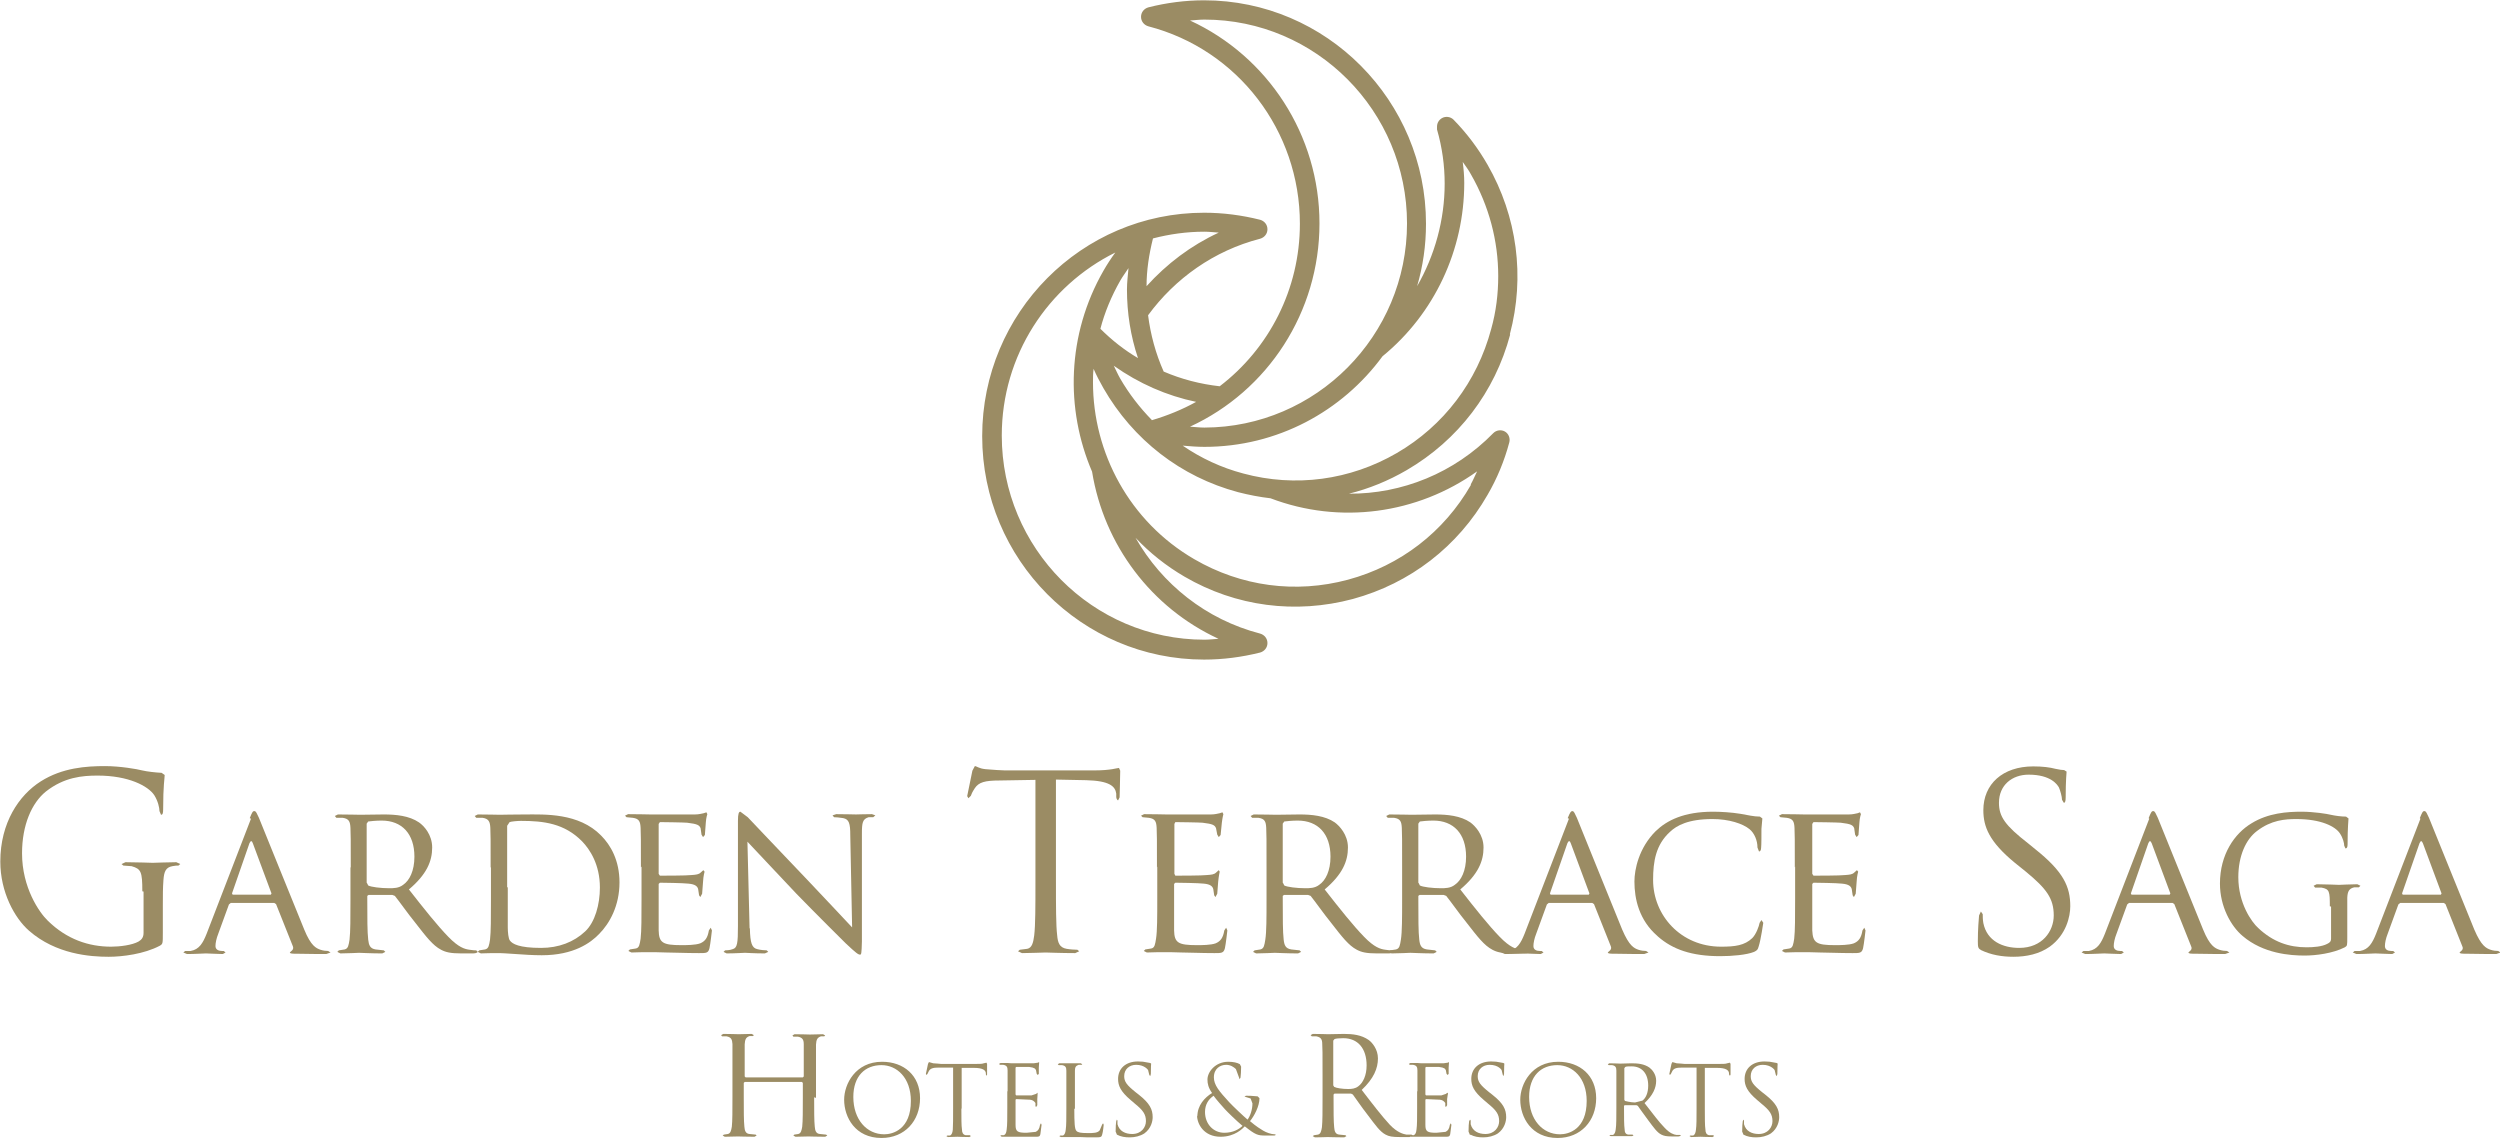 <?xml version="1.0" encoding="UTF-8"?>
<svg id="_レイヤー_2" data-name="レイヤー 2" xmlns="http://www.w3.org/2000/svg" viewBox="0 0 81.68 37.18">
  <defs>
    <style>
      .cls-1 {
        fill: #9b8c64;
      }
    </style>
  </defs>
  <g id="_レイヤー_1-2" data-name="レイヤー 1">
    <g>
      <path class="cls-1" d="M49.33,10.92c.5-1.88.24-3.85-.73-5.54-.31-.54-.68-1.03-1.11-1.47-.1-.1-.26-.12-.38-.05-.1.06-.16.16-.16.28v.09c.17.59.25,1.18.25,1.77,0,1.18-.32,2.34-.9,3.35.19-.65.29-1.33.29-2.04,0-4.02-3.25-7.3-7.25-7.3-.61,0-1.23.08-1.82.23-.14.04-.24.16-.24.31s.1.27.24.31c2.92.76,4.95,3.41,4.95,6.45,0,2.14-1.01,4.08-2.62,5.31-.63-.07-1.25-.23-1.83-.48-.26-.58-.43-1.21-.51-1.84.88-1.2,2.15-2.11,3.66-2.5.14-.04.24-.16.24-.31s-.1-.27-.24-.31c-.6-.15-1.21-.23-1.83-.23-4,0-7.25,3.27-7.25,7.3s3.25,7.3,7.25,7.3c.62,0,1.23-.08,1.83-.23.14-.04.24-.16.24-.31s-.1-.27-.24-.31c-1.77-.46-3.21-1.62-4.07-3.13.46.49,1,.92,1.6,1.27,1.68.98,3.63,1.23,5.5.73,1.87-.51,3.43-1.71,4.4-3.4.31-.53.55-1.11.71-1.71.04-.14-.02-.29-.14-.36-.12-.07-.28-.05-.38.05-1.28,1.31-2.99,1.99-4.72,1.98.65-.16,1.29-.42,1.89-.77,1.68-.98,2.88-2.55,3.38-4.43M43.11,7.3c0-2.89-1.69-5.46-4.23-6.63.16-.01.31-.03.47-.03,3.65,0,6.62,2.99,6.62,6.66,0,3.67-2.97,6.66-6.62,6.67-.16,0-.31-.02-.47-.03,2.54-1.17,4.23-3.74,4.23-6.64M37.63,13.72c-.39-.4-.74-.85-1.03-1.35-.08-.14-.14-.28-.21-.42.82.58,1.73.98,2.69,1.18-.45.25-.94.45-1.45.6M35.95,10.75c.14-.54.36-1.07.65-1.58.08-.14.18-.27.27-.41-.02.23-.05.47-.05.7,0,.77.12,1.52.36,2.24-.44-.26-.85-.58-1.23-.96M39.82,7.6c-.91.42-1.7,1.02-2.36,1.75,0-.52.08-1.04.21-1.56.54-.14,1.1-.22,1.68-.22.16,0,.31.02.47.03M39.82,20.87c-.16.01-.31.03-.47.03-3.65,0-6.62-2.99-6.62-6.67,0-2.62,1.51-4.89,3.71-5.98-.14.19-.27.39-.39.6-1.19,2.08-1.25,4.51-.37,6.56.39,2.4,1.94,4.45,4.13,5.46M48.06,15.84c-.88,1.54-2.31,2.64-4.02,3.1-1.71.46-3.49.22-5.02-.67-2.12-1.23-3.31-3.48-3.31-5.78,0-.15,0-.29.02-.44.09.21.2.42.32.63.97,1.69,2.53,2.9,4.4,3.4.35.09.71.16,1.06.2,2.26.86,4.79.52,6.75-.88-.07.14-.13.29-.21.43M40.62,15.47c-.72-.19-1.38-.5-1.98-.91.24.02.47.04.71.04,2.38,0,4.5-1.16,5.82-2.96,1.7-1.39,2.67-3.48,2.67-5.66,0-.23-.02-.46-.05-.69.09.13.19.26.27.41.59,1.03.89,2.17.89,3.32,0,.58-.07,1.16-.23,1.73-.46,1.72-1.55,3.16-3.08,4.05-1.53.89-3.32,1.13-5.02.67"/>
      <path class="cls-1" d="M4.65,29.12c0-.64-.04-.73-.35-.82l-.27-.02-.06-.05.13-.06c.35,0,.85.02.89.02s.54-.02.77-.02l.13.06-.06.05c-.06,0-.1,0-.2.02-.21.04-.27.17-.29.45-.02.26-.02.49-.02.83v.89c0,.36,0,.37-.1.43-.51.27-1.22.36-1.67.36-.6,0-1.72-.08-2.6-.85-.48-.42-.94-1.27-.94-2.26,0-1.27.61-2.17,1.32-2.62.71-.45,1.49-.5,2.1-.5.5,0,1.06.1,1.21.14.17.04.44.07.64.08l.1.07c0,.11-.05.33-.05,1.13,0,.13-.02.17-.07.17l-.05-.12c0-.11-.05-.33-.17-.52-.2-.3-.84-.64-1.85-.64-.5,0-1.09.05-1.69.52-.46.37-.78,1.09-.78,2.02,0,1.12.56,1.93.84,2.2.62.61,1.34.85,2.07.85.28,0,.69-.05.9-.17.1-.06.16-.14.16-.28v-1.35Z"/>
      <path class="cls-1" d="M8.16,26.73c.08-.2.1-.23.15-.23.06,0,.08.08.15.22.11.26,1.1,2.73,1.48,3.65.22.54.39.61.53.66.09.03.18.04.25.04l.08.05-.14.05c-.09,0-.55,0-.97-.01-.12,0-.22,0-.22-.04l.04-.04s.1-.06.06-.16l-.55-1.38-.06-.04h-1.42l-.06.05-.35.96c-.06.15-.09.3-.09.4,0,.12.11.16.21.16h.06l.06.05-.09.05c-.15,0-.48-.02-.55-.02-.06,0-.37.02-.62.02l-.12-.05.06-.05h.18c.28-.05.4-.26.52-.56l1.45-3.76ZM8.85,29.23l.02-.04-.61-1.64c-.03-.09-.07-.09-.11,0l-.57,1.64.02.04h1.25Z"/>
      <path class="cls-1" d="M11.46,28.34c0-.93,0-1.1-.01-1.29-.01-.21-.05-.3-.25-.33h-.21s-.05-.06-.05-.06l.1-.05c.28,0,.69.01.73.01.06,0,.58-.01.77-.01.39,0,.83.04,1.15.26.16.11.43.4.43.82,0,.45-.18.88-.76,1.37.5.64.93,1.18,1.29,1.55.33.34.53.4.69.42.12.02.18.02.22.02l.05.05s-.03.05-.15.05h-.39c-.35,0-.51-.04-.66-.12-.27-.14-.49-.43-.84-.88-.26-.32-.53-.71-.67-.88l-.08-.03h-.78s-.04.03-.04.03v.14c0,.58,0,1.04.03,1.29.02.18.06.29.24.32l.27.03.05.05-.1.05c-.34,0-.73-.02-.76-.02,0,0-.42.02-.61.02l-.1-.05.05-.05.19-.03c.12-.03.13-.14.16-.32.03-.25.03-.72.03-1.3v-1.06ZM11.99,28.85l.04.08c.09.05.41.09.68.09.15,0,.32,0,.46-.11.21-.14.37-.46.37-.92,0-.75-.41-1.18-1.07-1.18-.18,0-.38.02-.44.03l-.05.07v1.93Z"/>
      <path class="cls-1" d="M16.03,28.34c0-.93,0-1.1-.01-1.29-.01-.2-.05-.3-.25-.33h-.21s-.05-.06-.05-.06l.1-.05c.28,0,.68.01.72.01.07,0,.46-.01.83-.01.62,0,1.75-.06,2.48.69.31.31.6.81.6,1.53,0,.76-.32,1.34-.67,1.69-.27.28-.82.69-1.87.69-.27,0-.6-.02-.86-.04-.27-.02-.48-.03-.51-.03-.02,0-.13,0-.25,0-.13,0-.27.01-.37.01l-.1-.05.05-.05.19-.03c.12-.03.13-.14.16-.32.03-.25.03-.72.03-1.3v-1.06ZM16.59,28.99c0,.64,0,1.19,0,1.31,0,.15.02.37.07.43.08.11.3.24,1.02.24.57,0,1.07-.19,1.44-.54.32-.3.48-.88.48-1.43,0-.76-.33-1.25-.58-1.51-.58-.59-1.26-.67-2-.67-.12,0-.32.02-.37.04l-.08.12v2.01Z"/>
      <path class="cls-1" d="M20.94,28.34c0-.93,0-1.1-.01-1.29-.01-.21-.05-.3-.25-.33l-.21-.02-.05-.05.1-.05c.28,0,.68.01.72.01.04,0,1.33,0,1.47,0,.12,0,.23-.03.28-.04l.09-.03.03.06s-.04.11-.05.28l-.03.4-.06.07-.05-.08-.03-.21c-.04-.1-.1-.14-.44-.18-.1-.01-.82-.02-.89-.02l-.04.06v1.63l.04.06c.08,0,.89,0,1.03-.02.15-.01.24-.02.3-.08l.09-.08.04.05s-.04.13-.05.33c-.01.12-.03.35-.03.39l-.06.11-.04-.06-.03-.2c-.02-.08-.08-.16-.32-.18-.17-.02-.83-.03-.93-.03l-.04.04v.5c0,.2,0,.9,0,1.02.01.4.13.48.74.48.16,0,.46,0,.62-.06.16-.07.24-.18.28-.42l.06-.09.04.09s-.05.45-.08.58c-.04.16-.1.16-.34.16-.46,0-.82-.02-1.07-.02-.26-.01-.42-.01-.51-.01-.01,0-.13,0-.27,0-.12,0-.26.01-.36.01l-.1-.05.05-.05.19-.03c.12-.02.13-.14.16-.32.03-.25.03-.72.03-1.3v-1.06Z"/>
      <path class="cls-1" d="M24.5,30.33c.01.49.07.64.24.68.11.03.25.04.31.04l.05.05-.11.05c-.35,0-.6-.02-.65-.02s-.32.02-.6.02l-.1-.05.05-.05s.16,0,.25-.04c.15-.04.17-.2.17-.75v-3.44c0-.24.03-.3.08-.3l.24.18c.1.1,1,1.06,1.95,2.05.61.64,1.27,1.35,1.46,1.55l-.06-3.01c0-.39-.04-.52-.23-.56-.11-.02-.25-.03-.3-.03l-.05-.06.12-.04c.28,0,.58.01.65.01s.27-.01.52-.01l.11.04-.07.06h-.15c-.2.06-.22.18-.22.54v3.52c-.01.4-.02.43-.06.43-.06,0-.13-.05-.47-.37-.06-.06-.95-.94-1.61-1.62-.71-.76-1.41-1.49-1.6-1.7l.07,2.83Z"/>
      <path class="cls-1" d="M34.5,28.84c0,.76,0,1.39.04,1.72.02.23.07.4.31.44.11.02.28.03.35.03l.06.05-.13.06c-.43,0-.93-.02-.97-.02s-.54.02-.77.02l-.13-.06.06-.05.24-.03c.16-.03.2-.21.23-.44.04-.33.04-.96.04-1.72v-3.36l-1.17.02c-.49,0-.68.06-.81.25-.09.14-.11.19-.13.25l-.08.08-.04-.07.17-.83.08-.15c.06,0,.13.08.35.1.23.02.53.04.62.04h2.96c.25,0,.43-.02.56-.04.12-.02.19-.04.22-.04l.04.09c0,.24-.02.79-.02.87l-.05.1s-.06-.02-.06-.13v-.09c-.03-.24-.22-.42-.98-.44l-.99-.02v3.36Z"/>
      <path class="cls-1" d="M37.8,28.34c0-.93,0-1.1-.01-1.29-.01-.21-.05-.3-.25-.33l-.21-.02-.05-.05.1-.05c.28,0,.68.01.72.01.04,0,1.33,0,1.47,0,.12,0,.23-.03.28-.04l.09-.03.03.06s-.03.11-.05.28l-.04.4-.06.07-.05-.08-.04-.21c-.04-.1-.1-.14-.44-.18-.1-.01-.82-.02-.89-.02l-.03.06v1.63l.03.06c.08,0,.89,0,1.03-.02.15-.01.24-.02.3-.08l.09-.08.03.05s-.03.13-.05.33c-.01.12-.03.35-.03.39l-.06.11-.04-.06-.03-.2c-.02-.08-.08-.16-.31-.18-.17-.02-.83-.03-.93-.03l-.04.04v.5c0,.2,0,.9,0,1.02.01.4.13.48.74.48.16,0,.46,0,.62-.06.16-.07.24-.18.28-.42l.06-.09.04.09s-.05.45-.08.58c-.04.16-.11.16-.34.16-.46,0-.82-.02-1.07-.02-.26-.01-.42-.01-.51-.01-.01,0-.13,0-.27,0-.12,0-.26.01-.36.01l-.1-.05.05-.05.19-.03c.12-.02.13-.14.16-.32.04-.25.04-.72.04-1.3v-1.06Z"/>
      <path class="cls-1" d="M41.38,28.34c0-.93,0-1.1-.01-1.29-.01-.21-.05-.3-.25-.33h-.21s-.05-.06-.05-.06l.1-.05c.28,0,.69.01.73.01.06,0,.58-.01.77-.01.39,0,.83.04,1.15.26.15.11.43.4.43.82,0,.45-.18.88-.76,1.37.5.64.93,1.18,1.29,1.55.33.34.53.4.69.42.12.02.18.02.22.02l.05.05s-.03.05-.15.05h-.39c-.35,0-.51-.04-.66-.12-.27-.14-.49-.43-.84-.88-.26-.32-.53-.71-.67-.88l-.08-.03h-.79s-.04.03-.04.03v.14c0,.58,0,1.04.03,1.29.02.18.06.29.25.32l.27.03.05.05-.1.05c-.34,0-.73-.02-.76-.02,0,0-.42.02-.61.02l-.1-.05.05-.05.19-.03c.12-.03.13-.14.16-.32.04-.25.04-.72.04-1.3v-1.06ZM41.92,28.85l.04.08c.09.05.41.09.68.09.15,0,.32,0,.46-.11.21-.14.37-.46.37-.92,0-.75-.41-1.18-1.07-1.18-.18,0-.38.02-.44.03l-.05.07v1.93Z"/>
      <path class="cls-1" d="M45.81,28.34c0-.93,0-1.1-.01-1.29-.01-.21-.05-.3-.25-.33h-.21s-.05-.06-.05-.06l.1-.05c.28,0,.69.01.73.01.06,0,.58-.01.77-.01.39,0,.83.04,1.15.26.15.11.43.4.43.82,0,.45-.18.88-.76,1.37.5.64.93,1.18,1.29,1.55.33.34.53.4.69.42.12.02.18.02.22.02l.05.05s-.03.05-.15.05h-.39c-.35,0-.51-.04-.66-.12-.27-.14-.49-.43-.84-.88-.26-.32-.53-.71-.67-.88l-.08-.03h-.79s-.04.03-.04.03v.14c0,.58,0,1.04.03,1.29.02.18.06.29.25.32l.27.03.05.05-.1.05c-.34,0-.73-.02-.76-.02,0,0-.42.02-.61.02l-.1-.05.05-.05.19-.03c.12-.03.13-.14.16-.32.04-.25.04-.72.04-1.3v-1.06ZM46.35,28.85l.04.08c.09.05.41.09.68.09.15,0,.32,0,.46-.11.21-.14.37-.46.37-.92,0-.75-.41-1.18-1.07-1.18-.18,0-.38.02-.44.03l-.05.07v1.93Z"/>
      <path class="cls-1" d="M51.22,26.73c.08-.2.11-.23.15-.23.06,0,.08.08.15.22.11.26,1.1,2.73,1.48,3.65.23.54.39.61.53.66.09.03.18.04.25.04l.08.05-.14.05c-.09,0-.55,0-.97-.01-.12,0-.22,0-.22-.04l.04-.04s.1-.06.06-.16l-.55-1.38-.06-.04h-1.42l-.06.05-.35.96c-.06.15-.09.3-.09.4,0,.12.1.16.21.16h.06l.06.05-.09.05c-.15,0-.48-.02-.55-.02-.06,0-.37.02-.62.02l-.12-.05.06-.05h.18c.28-.05.4-.26.52-.56l1.45-3.76ZM51.91,29.23l.02-.04-.61-1.64c-.03-.09-.07-.09-.11,0l-.57,1.64.02.04h1.25Z"/>
      <path class="cls-1" d="M54.15,30.58c-.6-.52-.75-1.21-.75-1.78,0-.4.15-1.1.69-1.64.37-.36.93-.64,1.88-.64.24,0,.6.02.9.07.23.04.43.09.63.09l.08.06s-.01.12-.03.34c0,.2,0,.53-.01.61,0,.09-.03.13-.07.13l-.05-.13c0-.23-.1-.47-.26-.6-.22-.18-.67-.33-1.21-.33-.79,0-1.17.21-1.39.42-.46.42-.55.96-.55,1.57,0,1.15.9,2.18,2.22,2.18.46,0,.77-.04,1.02-.28.13-.13.22-.39.24-.5l.06-.09.06.09s-.08.56-.15.77c-.03.11-.05.13-.15.18-.25.1-.72.14-1.11.14-.93,0-1.55-.22-2.03-.64"/>
      <path class="cls-1" d="M58.64,28.34c0-.93,0-1.1-.01-1.29-.01-.21-.05-.3-.25-.33l-.21-.02-.05-.05.1-.05c.28,0,.68.01.72.01.04,0,1.33,0,1.47,0,.12,0,.23-.03.28-.04l.08-.03.03.06s-.04.11-.05.28l-.03.4-.06.07-.05-.08-.03-.21c-.04-.1-.1-.14-.44-.18-.11-.01-.82-.02-.89-.02l-.04.06v1.63l.04.06c.08,0,.89,0,1.03-.02.15-.01.24-.02.3-.08l.09-.08.04.05s-.04.13-.05.33c-.01.12-.03.35-.03.39l-.06.11-.04-.06-.03-.2c-.02-.08-.08-.16-.32-.18-.17-.02-.83-.03-.93-.03l-.04.04v.5c0,.2,0,.9,0,1.02.02.4.13.48.74.48.16,0,.46,0,.62-.06.16-.07.24-.18.28-.42l.06-.09.04.09s-.05.45-.08.58c-.04.16-.11.16-.34.16-.46,0-.82-.02-1.07-.02-.26-.01-.42-.01-.51-.01-.01,0-.13,0-.27,0-.12,0-.26.01-.36.01l-.1-.05.05-.05.19-.03c.12-.02.13-.14.16-.32.03-.25.03-.72.03-1.3v-1.06Z"/>
      <path class="cls-1" d="M64.74,31.05c-.11-.06-.12-.09-.12-.3,0-.4.03-.71.04-.84l.06-.13.06.09c0,.07,0,.18.02.29.12.59.64.81,1.17.81.76,0,1.13-.55,1.13-1.06,0-.55-.23-.87-.91-1.43l-.36-.29c-.84-.69-1.03-1.18-1.03-1.72,0-.85.63-1.43,1.63-1.43.31,0,.54.03.73.08.15.03.21.04.28.04l.08.05s-.03.3-.03.84c0,.13-.02.18-.06.18l-.06-.1c0-.1-.06-.31-.1-.4-.05-.09-.26-.42-.99-.42-.54,0-.97.34-.97.92,0,.45.2.74.96,1.33l.22.18c.93.74,1.15,1.23,1.15,1.87,0,.33-.13.93-.67,1.32-.34.24-.76.33-1.19.33-.37,0-.73-.06-1.06-.22"/>
      <path class="cls-1" d="M70.2,26.73c.08-.2.1-.23.15-.23.06,0,.08.08.15.22.11.26,1.1,2.73,1.48,3.65.22.54.39.61.53.66.09.03.18.04.25.04l.08.05-.14.05c-.09,0-.55,0-.98-.01-.12,0-.22,0-.22-.04l.04-.04s.1-.06.05-.16l-.55-1.38-.06-.04h-1.42l-.06.05-.35.96c-.06.15-.09.3-.09.4,0,.12.11.16.21.16h.06l.06.05-.09.05c-.15,0-.48-.02-.55-.02-.06,0-.37.02-.62.02l-.12-.05.06-.05h.18c.28-.05.4-.26.52-.56l1.45-3.76ZM70.89,29.23l.02-.04-.61-1.64c-.04-.09-.07-.09-.11,0l-.57,1.64.02.04h1.25Z"/>
      <path class="cls-1" d="M76.12,29.61c0-.49-.01-.56-.27-.61h-.21s-.05-.06-.05-.06l.1-.05c.28,0,.7.02.73.02.03,0,.41-.02.6-.02l.1.05-.05.05h-.15c-.17.04-.22.13-.23.34,0,.19,0,.37,0,.62v.67c0,.28,0,.28-.08.33-.39.2-.95.27-1.31.27-.47,0-1.35-.06-2.03-.64-.38-.32-.74-.96-.74-1.71,0-.96.48-1.64,1.03-1.97.55-.34,1.17-.38,1.64-.38.39,0,.83.07.95.1.13.03.34.06.5.06l.08.06c0,.08-.03.25-.03.85,0,.1-.03.13-.07.13l-.04-.09c0-.08-.04-.25-.14-.4-.15-.23-.62-.47-1.42-.47-.37,0-.82.03-1.29.39-.36.27-.61.81-.61,1.51,0,.85.43,1.46.65,1.66.49.46,1.01.63,1.58.63.22,0,.5-.02.67-.11.08-.04.13-.07.13-.18v-1.04Z"/>
      <path class="cls-1" d="M79.06,26.73c.08-.2.1-.23.15-.23.06,0,.08.08.15.22.11.26,1.1,2.73,1.48,3.65.23.54.39.61.53.66.09.03.18.04.25.04l.08.05-.14.05c-.09,0-.55,0-.98-.01-.12,0-.22,0-.22-.04l.04-.04s.1-.06.05-.16l-.55-1.38-.06-.04h-1.42l-.06.05-.35.96c-.06.15-.09.3-.09.4,0,.12.1.16.21.16h.06l.06.05-.09.05c-.15,0-.48-.02-.55-.02-.06,0-.37.02-.62.02l-.12-.05.06-.05h.18c.28-.05.4-.26.52-.56l1.45-3.76ZM79.75,29.23l.02-.04-.61-1.64c-.04-.09-.07-.09-.11,0l-.57,1.64.02.04h1.25Z"/>
      <path class="cls-1" d="M26.6,35.85c0,.43,0,.78.02.96.01.13.04.23.17.24l.2.02.04.03-.07.04c-.24,0-.52-.01-.54-.01s-.3.01-.43.01l-.07-.04.03-.03.13-.02c.09-.02.11-.12.13-.24.02-.18.02-.54.02-.96v-.47l-.03-.03h-1.87l-.03.03v.47c0,.43,0,.78.02.96.01.13.04.23.17.24l.2.02.03.03-.07.04c-.24,0-.52-.01-.54-.01s-.3.01-.43.01l-.07-.04.04-.03.13-.02c.09-.02.11-.12.13-.24.02-.18.02-.54.02-.96v-.78c0-.69,0-.82,0-.96-.01-.15-.04-.22-.19-.25h-.15s-.03-.04-.03-.04l.07-.04c.2,0,.48.01.5.01s.3-.01.43-.01l.07.04-.03.03h-.11c-.12.04-.15.11-.16.27,0,.14,0,.27,0,.96v.09l.03.03h1.87l.03-.03v-.09c0-.69,0-.82,0-.96,0-.15-.04-.22-.19-.25h-.15s-.03-.04-.03-.04l.07-.04c.2,0,.48.01.5.01s.3-.01.43-.01l.07.04-.03.03h-.11c-.12.04-.15.11-.16.27,0,.14,0,.27,0,.96v.78Z"/>
      <path class="cls-1" d="M28.82,34.69c.71,0,1.24.45,1.24,1.19s-.5,1.3-1.26,1.3c-.86,0-1.22-.68-1.22-1.25,0-.51.37-1.24,1.24-1.24M28.89,37.06c.28,0,.87-.16.87-1.09,0-.76-.46-1.17-.96-1.17-.53,0-.92.35-.92,1.04,0,.74.44,1.22,1.01,1.22"/>
      <path class="cls-1" d="M31.41,36.22c0,.31,0,.56.02.69,0,.09.03.16.12.18h.14s.03.03.03.03l-.05.03c-.17,0-.37-.01-.39-.01-.02,0-.21.01-.31.01l-.05-.03.03-.02h.09c.06-.03.08-.1.09-.19.01-.13.01-.38.01-.69v-1.34h-.47c-.19,0-.27.03-.32.11l-.05.1-.03.03-.02-.03.07-.33.03-.06.14.04c.09,0,.21.02.25.02h1.18c.1,0,.17,0,.22-.02l.09-.02.02.04c0,.1,0,.31,0,.35l-.02.04-.02-.05v-.04c-.01-.09-.09-.17-.39-.17h-.4s0,1.33,0,1.33Z"/>
      <path class="cls-1" d="M32.92,35.66c0-.49,0-.58,0-.69,0-.11-.03-.16-.14-.18h-.11s-.03-.03-.03-.03l.05-.03h.23s.13.01.13.01h.72s.14-.02.14-.02l.04-.02v.03s-.01.15-.01.15v.21s-.04.03-.04.03l-.03-.04-.02-.11c-.02-.05-.05-.09-.22-.11h-.43s-.02.02-.02.02v.88l.02.03h.5s.15-.05.15-.05l.05-.04v.03s0,.07-.01.18v.2s-.04.06-.04.06l-.02-.03v-.1s-.05-.1-.18-.11l-.45-.02-.02.02v.28c0,.11,0,.48,0,.54,0,.22.06.26.36.26l.3-.03c.08-.04.12-.1.14-.23l.03-.05.02.05-.04.31c-.02.08-.05.08-.17.08-.24,0-.41,0-.53,0-.12,0-.2,0-.25,0h-.13s-.18,0-.18,0l-.05-.03.03-.02h.09c.06-.03.08-.09.09-.19.02-.13.02-.38.02-.69v-.56Z"/>
      <path class="cls-1" d="M35.1,36.22c0,.47.01.67.07.73.05.05.13.07.38.07.17,0,.31,0,.38-.09l.08-.19.03-.04.02.05s-.02.23-.05.32c-.02.07-.03.09-.2.09-.23,0-.39,0-.52-.01-.13,0-.23,0-.32,0h-.13s-.18,0-.18,0l-.05-.03.03-.02h.09c.06-.03.08-.1.09-.19.02-.13.02-.38.02-.69v-.56c0-.49,0-.58,0-.68,0-.11-.03-.16-.14-.18h-.11s-.03-.03-.03-.03l.05-.03c.14,0,.34,0,.36,0s.24,0,.34,0l.05.03-.02.02h-.1c-.09.03-.12.08-.12.19,0,.1,0,.19,0,.68v.57Z"/>
      <path class="cls-1" d="M36.5,37.09l-.05-.12c0-.16.01-.28.02-.34l.02-.05.02.03v.12c.06.23.26.32.48.32.3,0,.45-.22.45-.42,0-.22-.09-.35-.36-.57l-.14-.12c-.33-.28-.41-.47-.41-.69,0-.34.25-.57.65-.57.12,0,.21.01.29.03l.11.02.03.02s-.01.12-.01.34l-.02.07-.03-.04-.04-.16s-.11-.17-.39-.17c-.22,0-.39.14-.39.37,0,.18.08.29.38.53l.09.07c.37.29.46.49.46.74,0,.13-.05.37-.27.53-.14.09-.31.13-.48.13-.15,0-.29-.02-.42-.09"/>
      <path class="cls-1" d="M39.12,36.48c0-.37.24-.62.48-.77-.12-.17-.15-.3-.15-.44,0-.25.26-.58.68-.58.16,0,.3.03.38.08l.04.08c0,.1-.01.32-.02.36l-.03.05-.02-.06-.1-.27c-.07-.07-.18-.14-.32-.14-.19,0-.4.12-.4.41,0,.25.17.45.5.81.11.12.49.48.6.57.09-.12.16-.33.16-.53l-.06-.16-.16-.05-.04-.02.05-.02c.08,0,.2,0,.38.02l.06.06c0,.26-.17.58-.31.75.21.18.35.26.43.31.1.06.26.12.38.12l.04.02-.05.02h-.31c-.23,0-.31-.02-.66-.3-.07.07-.32.34-.79.34-.55,0-.77-.42-.77-.7M40.59,36.78c-.18-.15-.49-.45-.57-.54-.08-.09-.28-.31-.37-.44-.16.11-.28.28-.28.53,0,.4.28.68.63.68.29,0,.49-.12.6-.23"/>
      <path class="cls-1" d="M43.21,35.07c0-.69,0-.82-.01-.96,0-.15-.04-.22-.19-.25h-.15s-.04-.04-.04-.04l.07-.04c.2,0,.48.01.5.01.05,0,.38-.01.52-.01.28,0,.57.03.81.2.11.08.3.3.3.6,0,.33-.14.66-.53,1.03.36.47.66.86.92,1.14.24.25.43.3.54.32h.17s.04.04.04.04l-.11.04h-.31c-.25,0-.36-.02-.47-.08-.19-.1-.34-.32-.59-.65-.19-.24-.39-.54-.48-.66l-.06-.03h-.54s-.03.03-.03.03v.11c0,.43,0,.78.02.96.01.13.04.23.17.24l.2.02.03.03-.07.04c-.24,0-.52-.01-.54-.01,0,0-.28.01-.42.01l-.07-.04.04-.03.13-.02c.09-.02.11-.12.13-.24.02-.19.02-.54.02-.96v-.78ZM43.56,35.46l.03.05c.07.04.27.07.46.07.11,0,.23-.01.33-.09.15-.11.27-.35.27-.68,0-.56-.29-.89-.76-.89-.13,0-.25.01-.29.03l-.04.05v1.45Z"/>
      <path class="cls-1" d="M46.31,35.66c0-.49,0-.58,0-.69,0-.11-.03-.16-.14-.18h-.11s-.03-.03-.03-.03l.05-.03h.23s.13.01.13.01h.72s.14-.02.14-.02l.04-.02v.03s-.01.15-.01.15v.21s-.04.03-.04.03l-.03-.04-.02-.11c-.02-.05-.05-.09-.22-.11h-.43s-.02.02-.02.02v.88l.02.03h.5s.15-.05.15-.05l.05-.04.02.03s-.02.07-.03.18v.2s-.04.06-.04.06l-.02-.03v-.1s-.05-.1-.18-.11l-.45-.02-.02.02v.28c0,.11,0,.48,0,.54,0,.22.06.26.36.26l.3-.03c.08-.04.12-.1.14-.23l.03-.05.02.05-.04.31c-.02.08-.05.08-.17.08-.24,0-.41,0-.53,0-.12,0-.2,0-.25,0h-.13s-.18,0-.18,0l-.05-.03.03-.02h.09c.06-.03.08-.09.09-.19.02-.13.02-.38.02-.69v-.56Z"/>
      <path class="cls-1" d="M48.03,37.09l-.05-.12c0-.16.01-.28.02-.34l.03-.05.02.03v.12c.06.23.26.32.48.32.3,0,.45-.22.45-.42,0-.22-.09-.35-.36-.57l-.14-.12c-.33-.28-.41-.47-.41-.69,0-.34.25-.57.65-.57.12,0,.21.01.29.03l.11.02.03.02s-.01.12-.01.34l-.02.07-.02-.04-.04-.16s-.1-.17-.39-.17c-.22,0-.39.14-.39.37,0,.18.08.29.38.53l.09.07c.37.29.46.49.46.74,0,.13-.05.37-.27.53-.14.09-.31.13-.48.13-.15,0-.29-.02-.42-.09"/>
      <path class="cls-1" d="M50.91,34.69c.71,0,1.24.45,1.24,1.19s-.5,1.3-1.26,1.3c-.86,0-1.22-.68-1.22-1.25,0-.51.37-1.24,1.24-1.24M50.97,37.06c.28,0,.87-.16.87-1.09,0-.76-.46-1.17-.96-1.17-.53,0-.92.35-.92,1.04,0,.74.44,1.22,1.01,1.22"/>
      <path class="cls-1" d="M52.81,35.66c0-.49,0-.58,0-.68,0-.11-.03-.16-.14-.18h-.11s-.03-.03-.03-.03l.05-.03c.14,0,.34.01.36.01.04,0,.27-.01.37-.01.2,0,.41.02.58.14.08.06.22.21.22.43,0,.23-.1.47-.38.73.26.33.47.62.66.81.17.18.3.22.38.23h.12s.03.03.03.03l-.08.02h-.22c-.18,0-.26-.02-.34-.06-.14-.07-.25-.23-.43-.47-.13-.17-.28-.39-.34-.47l-.04-.02h-.39s-.02.02-.02.02v.08c0,.3,0,.55.02.69,0,.09.03.16.12.17h.14s.03.03.03.03l-.05.02c-.17,0-.37,0-.39,0,0,0-.2,0-.3,0l-.05-.02.03-.02h.09c.06-.03.08-.1.09-.19.02-.13.02-.38.02-.69v-.56ZM53.07,35.93l.02.04s.19.05.33.05l.24-.06c.11-.08.19-.25.19-.49,0-.4-.21-.63-.54-.63-.09,0-.18,0-.21.02l-.03.04v1.04Z"/>
      <path class="cls-1" d="M55.7,36.22c0,.31,0,.56.02.69,0,.09.03.16.12.18h.14s.02.03.02.03l-.05.03c-.17,0-.37-.01-.39-.01-.02,0-.22.01-.31.01l-.05-.03.02-.02h.1c.06-.03.08-.1.09-.19.02-.13.02-.38.02-.69v-1.34h-.47c-.2,0-.27.03-.32.11l-.05.1-.03.03-.02-.03.07-.33.03-.06.14.04c.09,0,.21.02.25.02h1.18c.1,0,.17,0,.22-.02l.09-.02.02.04c0,.1,0,.31,0,.35l-.02.04-.03-.05v-.04c-.01-.09-.09-.17-.39-.17h-.4s0,1.33,0,1.33Z"/>
      <path class="cls-1" d="M56.97,37.09l-.05-.12c0-.16.01-.28.02-.34l.02-.05.02.03v.12c.06.23.26.32.48.32.3,0,.45-.22.45-.42,0-.22-.09-.35-.36-.57l-.14-.12c-.33-.28-.41-.47-.41-.69,0-.34.25-.57.65-.57.12,0,.21.01.29.03l.11.02.03.02s-.01.12-.01.34l-.02.07-.03-.04-.04-.16s-.11-.17-.39-.17c-.22,0-.39.14-.39.37,0,.18.08.29.38.53l.09.07c.37.29.46.49.46.74,0,.13-.05.37-.27.53-.14.09-.31.13-.48.13-.15,0-.29-.02-.42-.09"/>
    </g>
  </g>
</svg>
